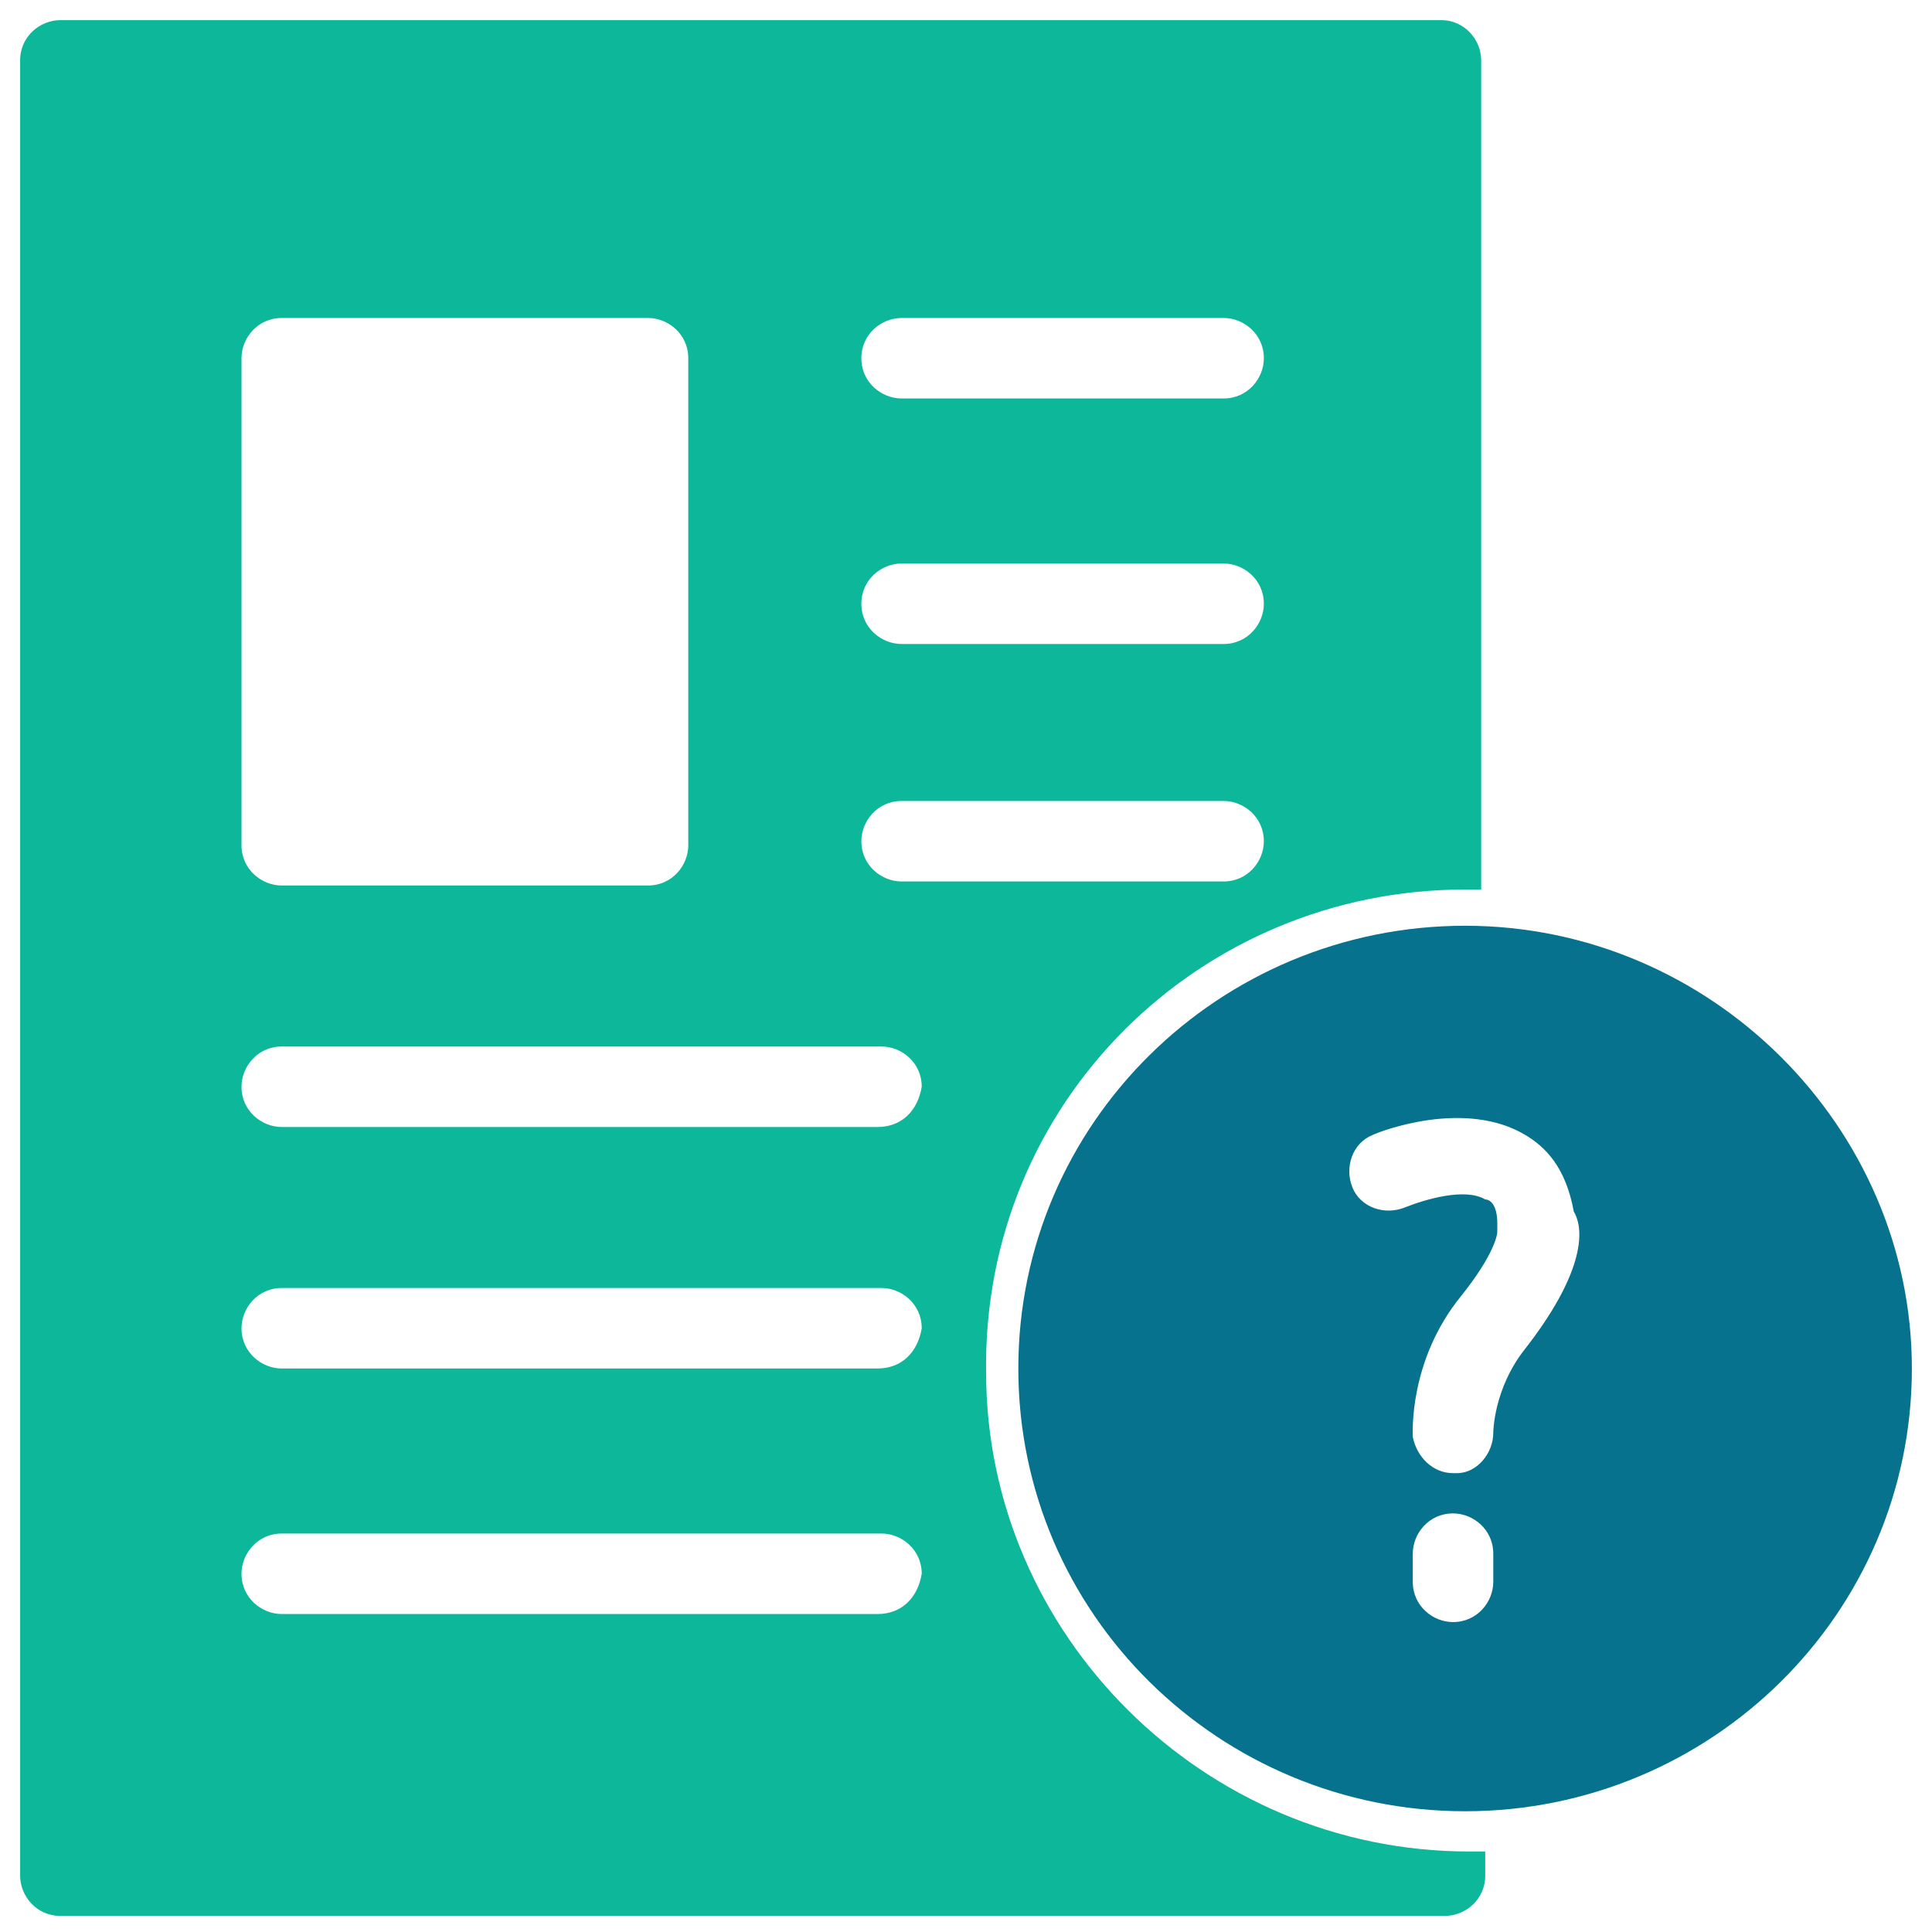 <?xml version="1.0" encoding="utf-8"?>
<!-- Generator: Adobe Illustrator 18.0.0, SVG Export Plug-In . SVG Version: 6.00 Build 0)  -->
<!DOCTYPE svg PUBLIC "-//W3C//DTD SVG 1.1//EN" "http://www.w3.org/Graphics/SVG/1.1/DTD/svg11.dtd">
<svg version="1.1" id="Layer_1" xmlns="http://www.w3.org/2000/svg" xmlns:xlink="http://www.w3.org/1999/xlink" x="0px" y="0px"
	 viewBox="0 0 48 48" enable-background="new 0 0 48 48" xml:space="preserve">
<g>
	<path fill="#0DB89A" d="M36.4,22.1c0.1,0,0.2,0,0.4,0V1.5c0-0.5-0.4-1-1-1H1.5c-0.5,0-1,0.4-1,1v45.1c0,0.5,0.4,1,1,1h34.4
		c0.5,0,1-0.4,1-1v-0.6c-0.1,0-0.2,0-0.4,0c-6.6,0-12-5.4-12-11.9C24.4,27.4,29.8,22.1,36.4,22.1z M22.4,7.9h8c0.5,0,1,0.4,1,1
		c0,0.5-0.4,1-1,1h-8c-0.5,0-1-0.4-1-1C21.4,8.3,21.9,7.9,22.4,7.9z M22.4,14h8c0.5,0,1,0.4,1,1c0,0.5-0.4,1-1,1h-8
		c-0.5,0-1-0.4-1-1C21.4,14.4,21.9,14,22.4,14z M6,8.9c0-0.5,0.4-1,1-1h9.1c0.5,0,1,0.4,1,1V21c0,0.5-0.4,1-1,1H7c-0.5,0-1-0.4-1-1
		V8.9z M21.8,40.1H7c-0.5,0-1-0.4-1-1c0-0.5,0.4-1,1-1h14.9c0.5,0,1,0.4,1,1C22.8,39.7,22.4,40.1,21.8,40.1z M21.8,34H7
		c-0.5,0-1-0.4-1-1c0-0.5,0.4-1,1-1h14.9c0.5,0,1,0.4,1,1C22.8,33.6,22.4,34,21.8,34z M21.8,28H7c-0.5,0-1-0.4-1-1c0-0.5,0.4-1,1-1
		h14.9c0.5,0,1,0.4,1,1C22.8,27.6,22.4,28,21.8,28z M22.4,21.9c-0.5,0-1-0.4-1-1c0-0.5,0.4-1,1-1h8c0.5,0,1,0.4,1,1c0,0.5-0.4,1-1,1
		H22.4z"/>
	<path fill="#06728D" d="M36.4,23c-6.1,0-11.1,4.9-11.1,11c0,6.1,5,11,11.1,11c6.1,0,11.1-4.9,11.1-11C47.5,28,42.5,23,36.4,23z
		 M37.1,39.3c0,0.5-0.4,1-1,1c-0.5,0-1-0.4-1-1v-0.7c0-0.5,0.4-1,1-1c0.5,0,1,0.4,1,1V39.3z M37.9,33.5c-0.8,1-0.8,2.1-0.8,2.1
		c0,0.5-0.4,1-0.9,1c0,0,0,0-0.1,0c-0.5,0-0.9-0.4-1-0.9c0-0.1-0.1-1.9,1.2-3.5c0.8-1,0.9-1.5,0.9-1.6c0-0.1,0-0.2,0-0.2
		c0-0.5-0.2-0.6-0.3-0.6c-0.5-0.3-1.5,0-2,0.2c-0.5,0.2-1.1,0-1.3-0.5c-0.2-0.5,0-1.1,0.5-1.3c0.2-0.1,2.3-0.9,3.8,0
		c0.5,0.3,1,0.8,1.2,1.9C39.4,30.6,39.3,31.7,37.9,33.5z"/>
</g>
</svg>
